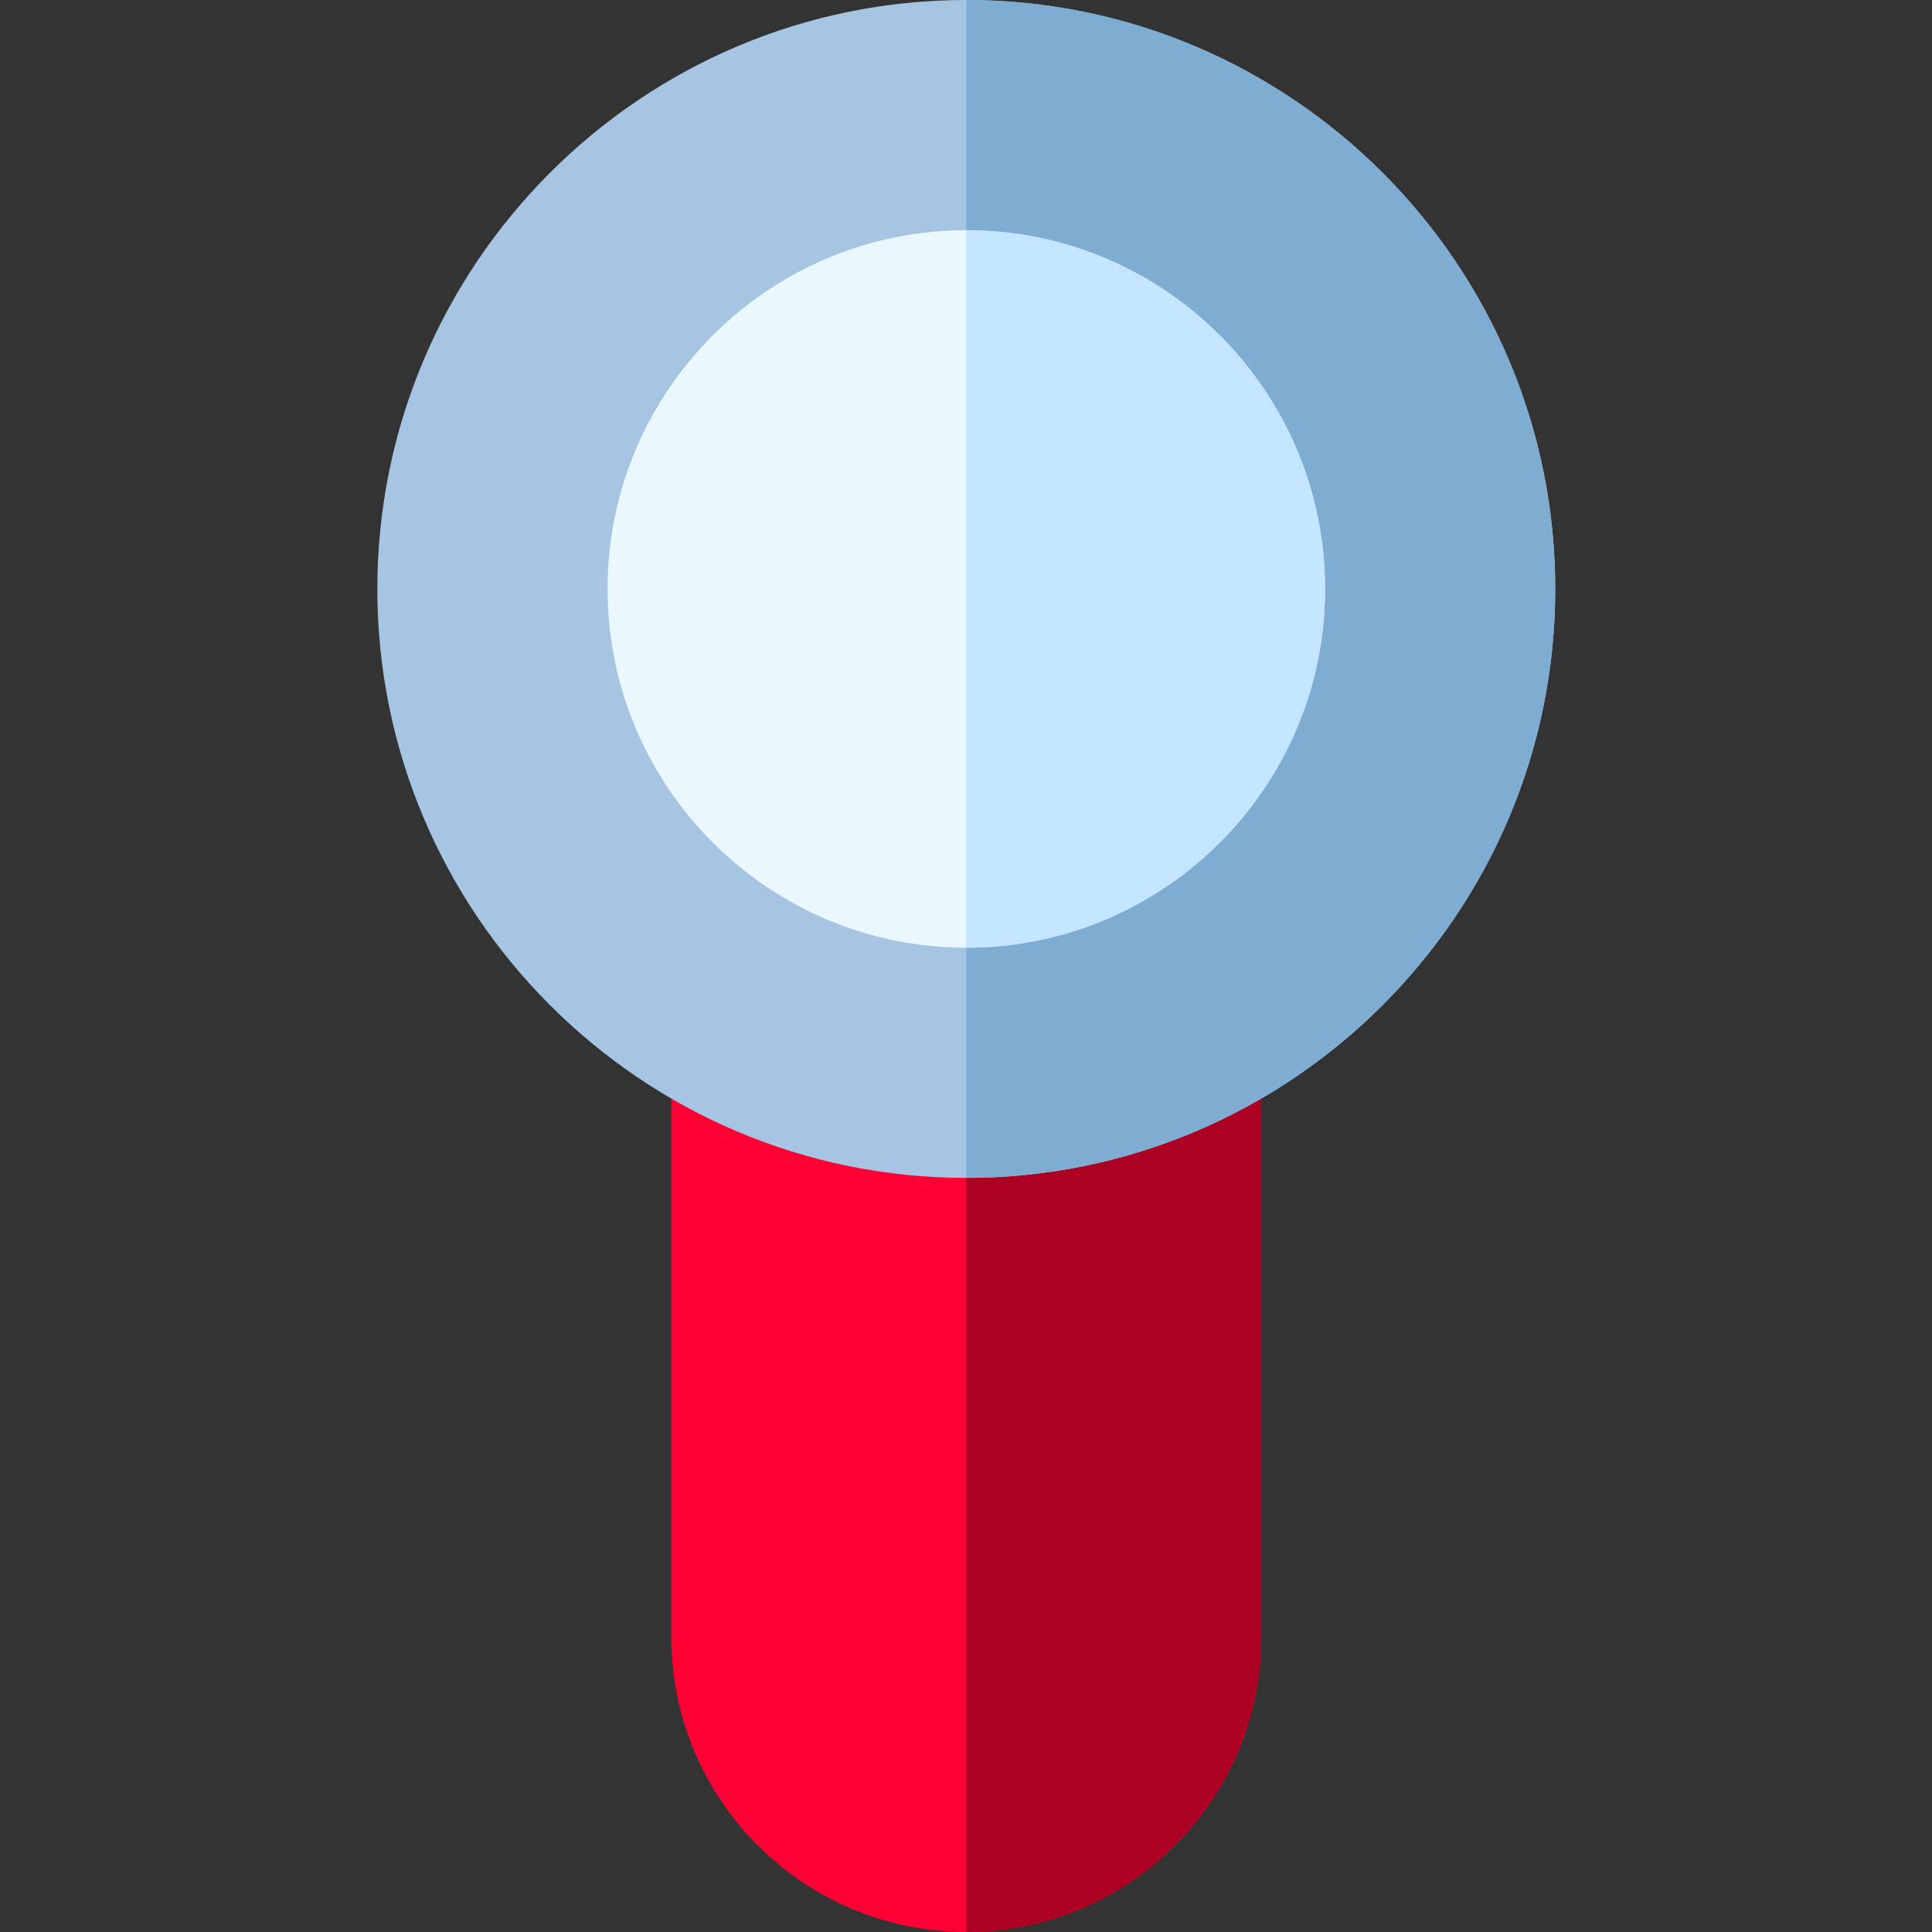 <svg height="512pt" viewBox="-100 0 512 512" width="512pt" xmlns="http://www.w3.org/2000/svg"><rect x="-100" y="0" width="512" height="512" fill="#333333" stroke="none"/><path d="m219.254 268.258h-126.352c-8.285 0-15 6.719-15 15v150.566c0 43.105 35.07 78.176 78.176 78.176s78.176-35.07 78.176-78.176v-150.566c0-8.281-6.715-15-15-15zm0 0" fill="#fd0134"/><path d="m219.254 268.258h-63.176v243.742c43.105 0 78.176-35.07 78.176-78.176v-150.566c0-8.281-6.715-15-15-15zm0 0" fill="#ad0123"/><path d="m156.078 0c-86.062 0-156.078 70.016-156.078 156.078s70.016 156.078 156.078 156.078 156.078-70.016 156.078-156.078-70.016-156.078-156.078-156.078zm0 0" fill="#a5c5e3"/><path d="m156.078 0v312.156c86.062 0 156.078-70.016 156.078-156.078s-70.016-156.078-156.078-156.078zm0 0" fill="#7facd1"/><path d="m156.078 61.008c-52.422 0-95.07 42.648-95.07 95.07 0 52.426 42.648 95.074 95.07 95.074 52.426 0 95.074-42.648 95.074-95.074 0-52.422-42.648-95.07-95.074-95.07zm0 0" fill="#ebf7ff"/><path d="m156.078 61.008v190.145c52.426 0 95.074-42.648 95.074-95.074 0-52.422-42.648-95.07-95.074-95.07zm0 0" fill="#c4e5ff"/></svg>